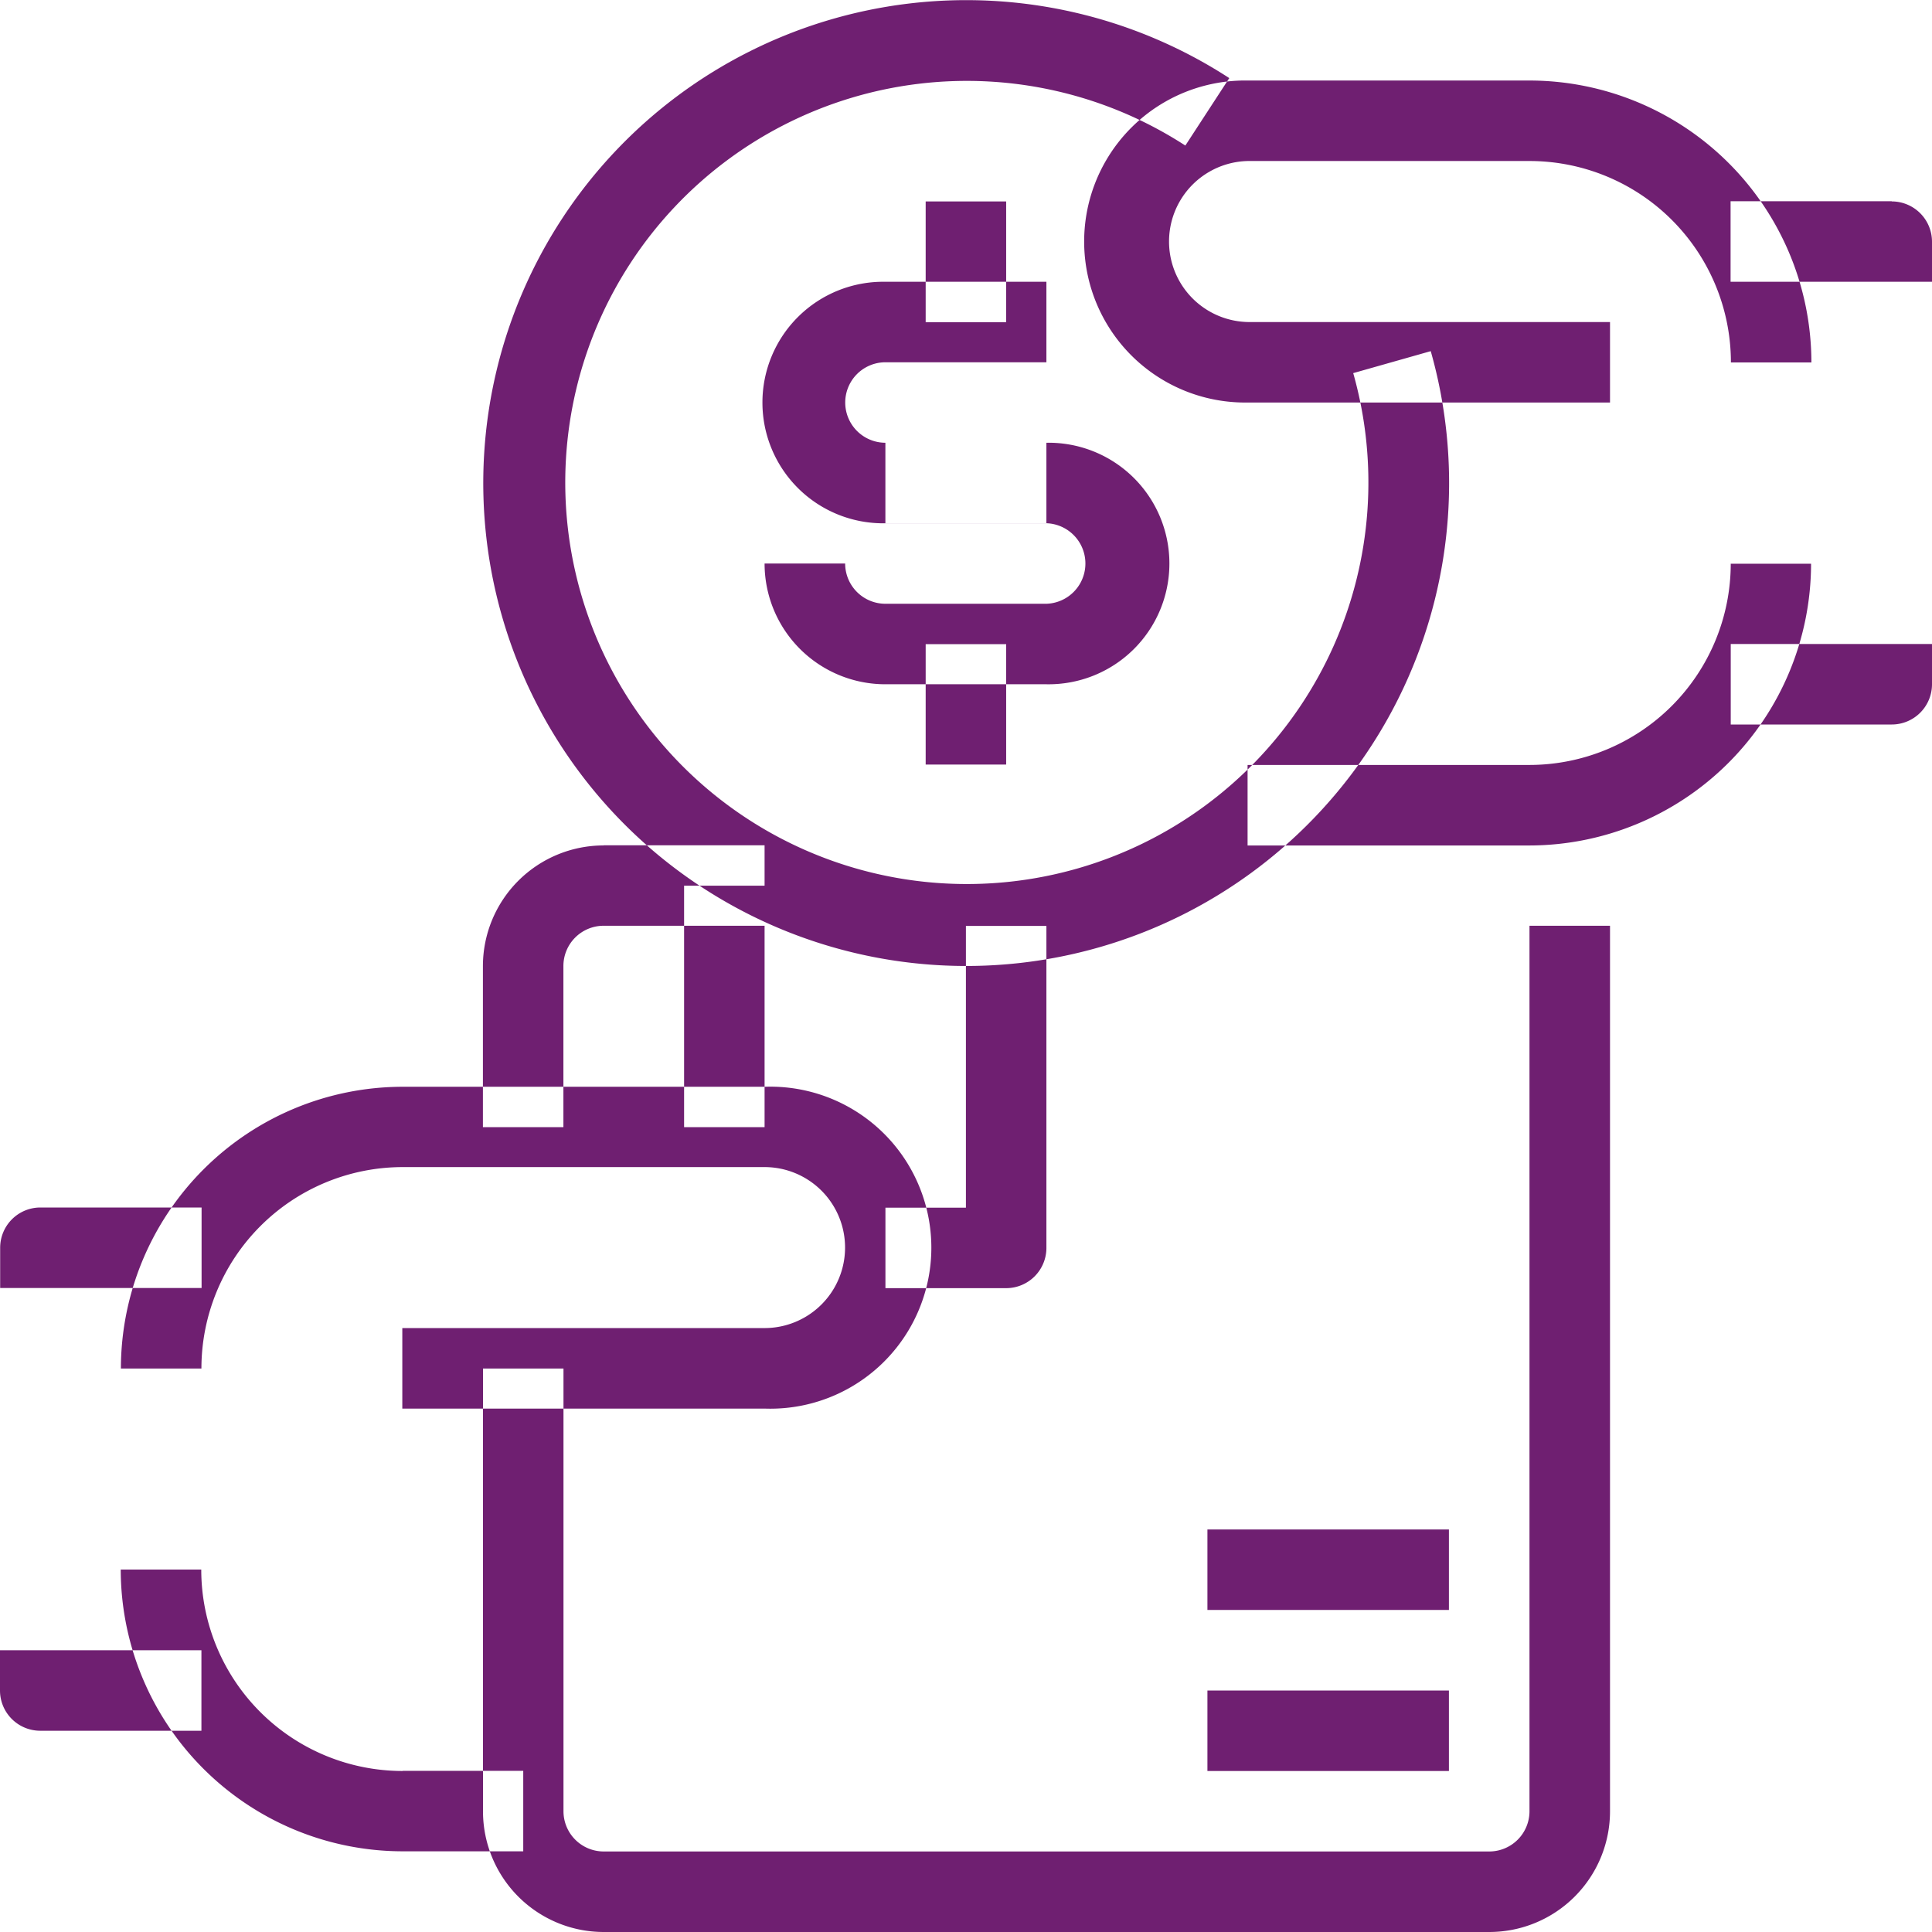 <svg xmlns="http://www.w3.org/2000/svg" width="47" height="47" viewBox="0 0 47 47">
<defs>
    <style>
      .cls-1 {
        fill: #6f1f71;
        fill-rule: evenodd;
      }
    </style>
  </defs>
  <path id="Forma_1" data-name="Forma 1" class="cls-1" d="M209.208,518.521v21.541a0.979,0.979,0,0,1-.979.979H186.687a0.979,0.979,0,0,1-.979-0.979v-10.77H183.75v10.77A2.936,2.936,0,0,0,186.687,543h21.542a2.937,2.937,0,0,0,2.938-2.937V518.521h-1.959Zm-18.6,3.917h-8.812a6.862,6.862,0,0,0-6.855,6.854H176.9a4.9,4.9,0,0,1,4.9-4.9H190.6a1.958,1.958,0,0,1,0,3.916h-8.813v1.959H190.6A3.917,3.917,0,1,0,190.6,522.438Zm-17.625,2.937a0.979,0.979,0,0,0-.979.979v0.979h4.9v-1.958h-3.917Zm8.813,13.708a4.9,4.9,0,0,1-4.9-4.9h-1.959a6.863,6.863,0,0,0,6.855,6.854h2.937v-1.958h-2.937ZM172,536.146v0.979a0.979,0.979,0,0,0,.979.979H176.9v-1.958H172Zm37.208-38.187h-6.854a3.917,3.917,0,1,0,0,7.833h8.813v-1.958h-8.813a1.959,1.959,0,0,1,0-3.917h6.854a4.9,4.9,0,0,1,4.9,4.9h1.958A6.863,6.863,0,0,0,209.208,497.959Zm8.813,2.937H214.1v1.958H219v-0.979A0.98,0.98,0,0,0,218.021,500.9Zm-3.917,8.813a4.9,4.9,0,0,1-4.9,4.9h-6.854v1.959h6.854a6.862,6.862,0,0,0,6.854-6.854H214.1Zm0,1.958v1.958h3.917a0.979,0.979,0,0,0,.979-0.979v-0.979h-4.9Zm-7.3-7.124-1.884.534a9.769,9.769,0,1,1-4.084-5.536l1.069-1.641A11.748,11.748,0,1,0,206.806,504.543Zm-13.264.27h3.916v-1.958h-3.916a2.938,2.938,0,1,0,0,5.875h3.916v-1.959h-3.916A0.979,0.979,0,1,1,193.542,504.813Zm3.916,1.958h-3.917v1.958h3.917a0.98,0.98,0,0,1,0,1.959h-3.917a0.98,0.98,0,0,1-.979-0.979H190.6a2.937,2.937,0,0,0,2.937,2.937h3.917A2.938,2.938,0,1,0,197.458,506.771Zm-2.937,4.9h1.958V514.6h-1.958v-2.937Zm0-10.771h1.958v2.938h-1.958V500.9Zm-7.834,15.667a2.937,2.937,0,0,0-2.937,2.937v3.917h1.958V519.5a0.979,0.979,0,0,1,.979-0.979H190.6v-1.958h-3.917Zm1.959,0.979H190.6v5.875h-1.958v-5.875Zm6.854,0.979v6.854h-1.958v1.958h2.937a0.979,0.979,0,0,0,.979-0.979v-7.833H195.5Zm5.875,18.6h5.875v1.958h-5.875v-1.958Zm0-3.917h5.875v1.958h-5.875v-1.958Z" transform="translate(-172 -496)"/>
</svg>

